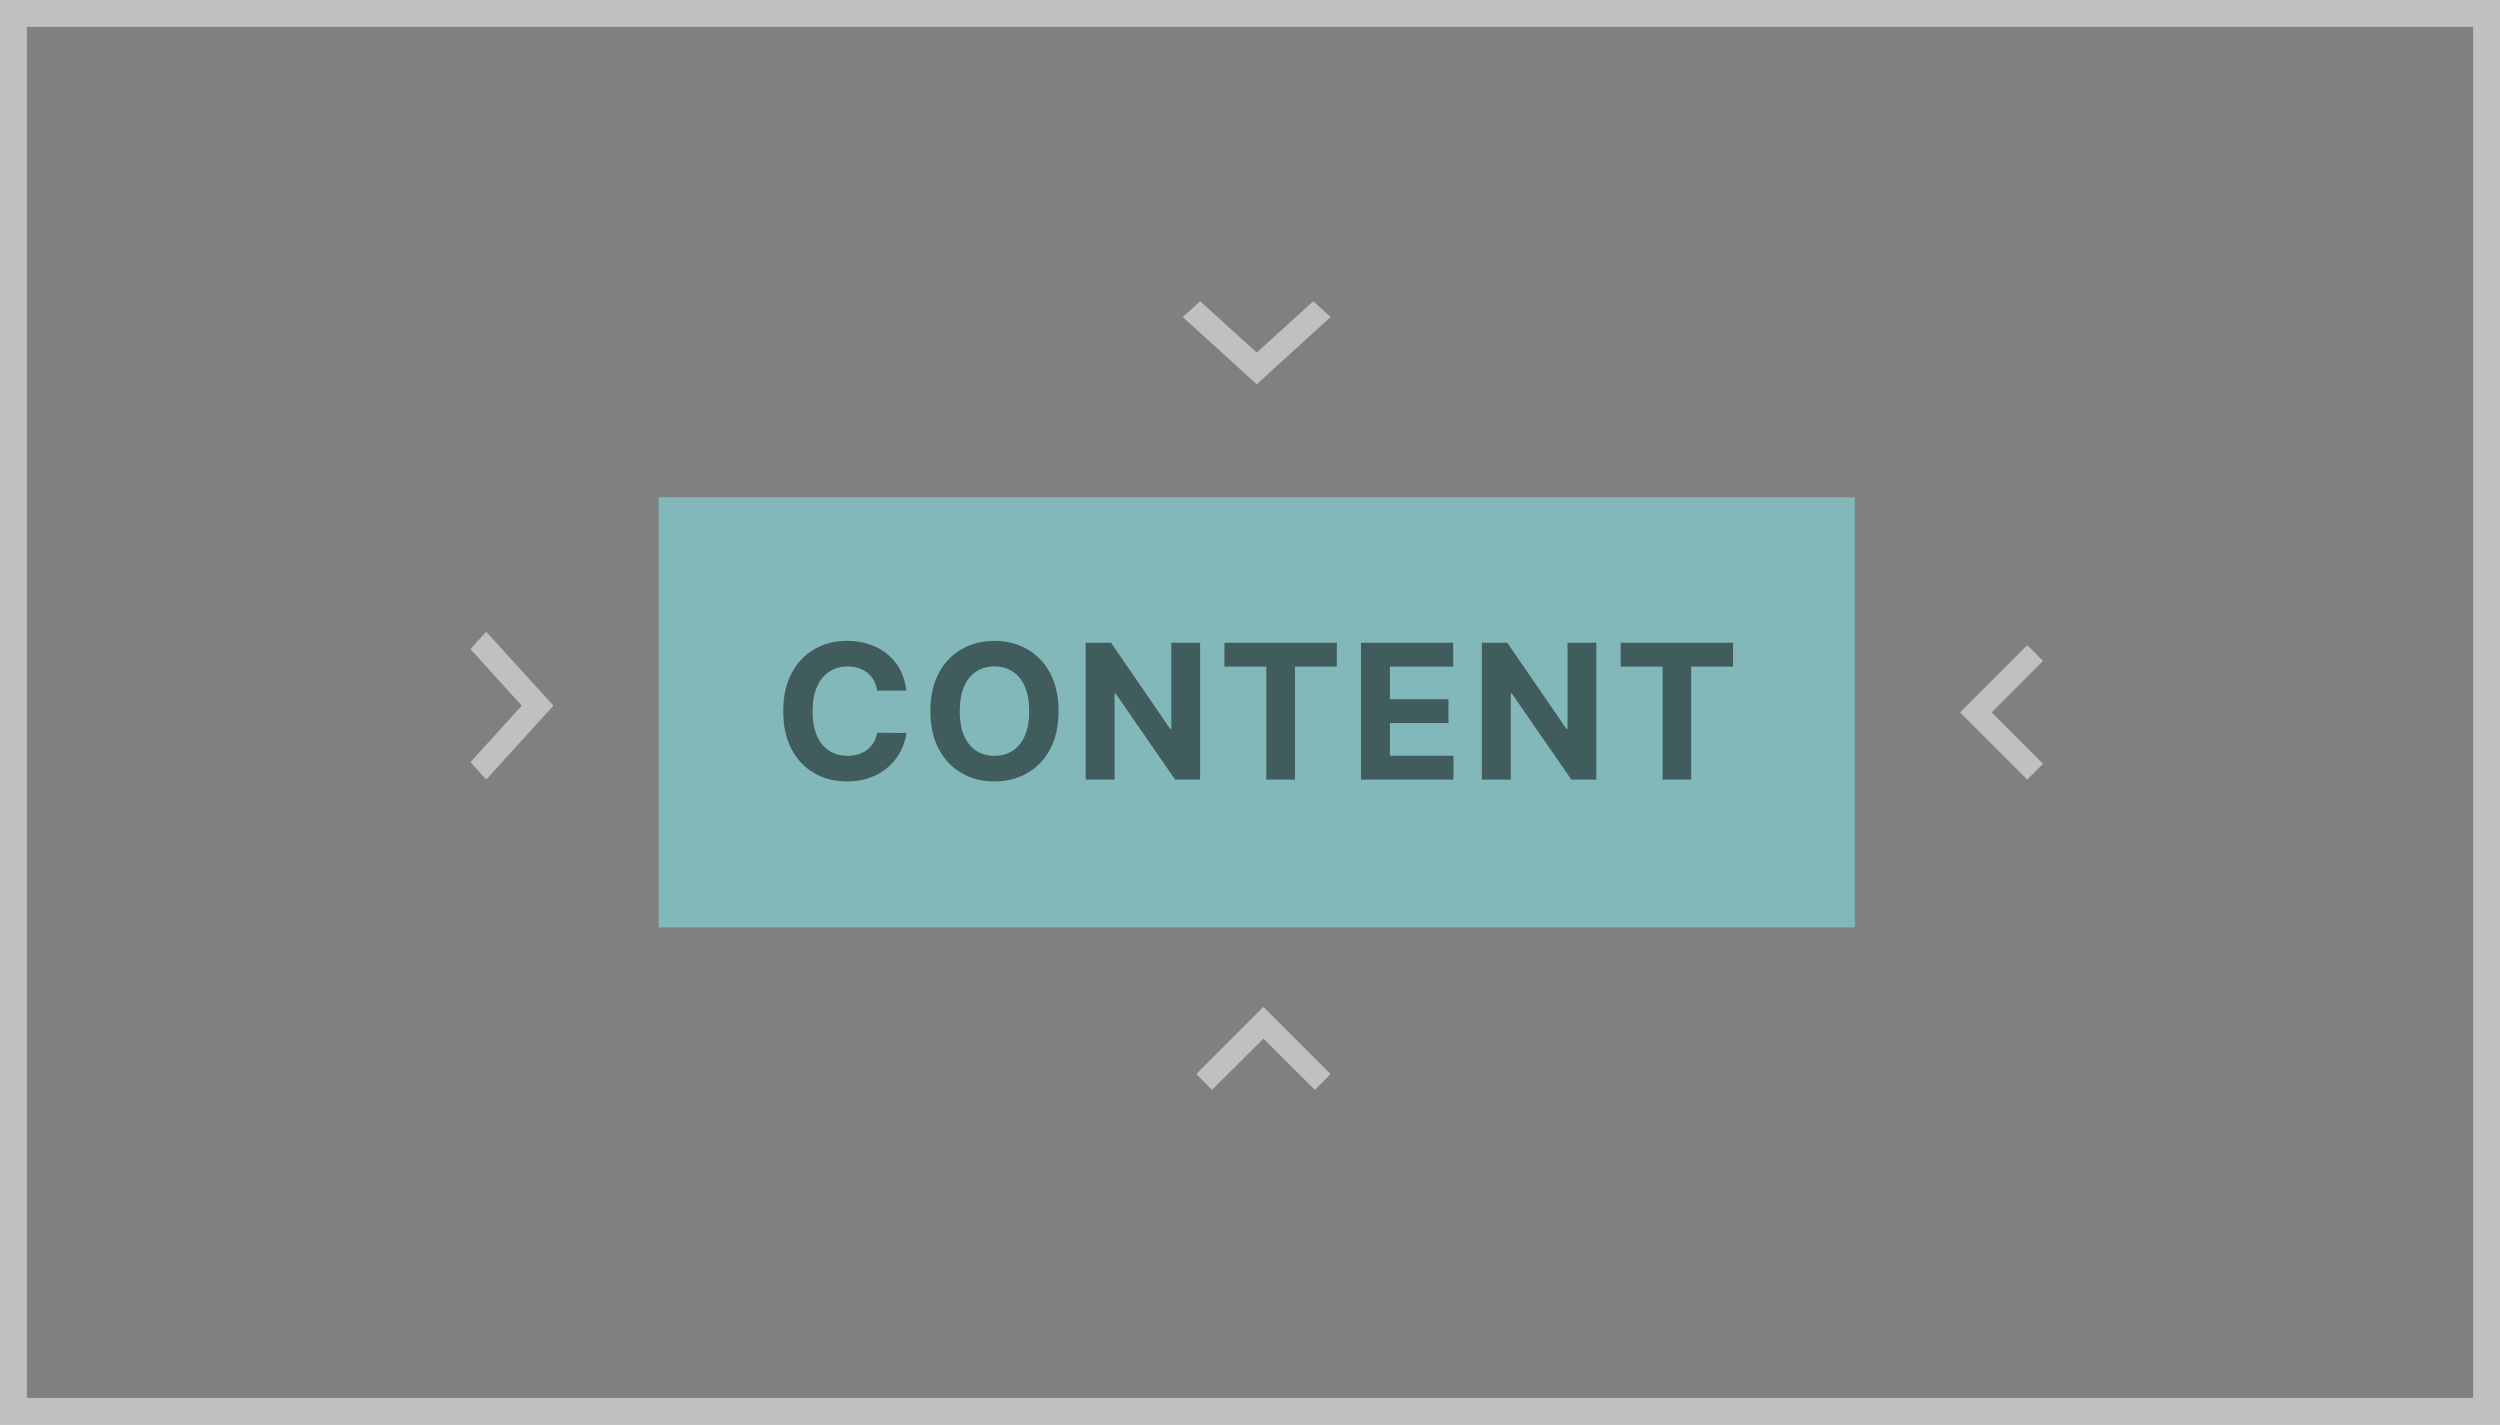 <svg width="186" height="106" viewBox="0 0 186 106" fill="none" xmlns="http://www.w3.org/2000/svg">
<rect x="0" y="0" width="186" height="106" fill="#808080" stroke="none"/>
<rect x="1" y="1" width="184" height="104" stroke="white" stroke-opacity="0.5" stroke-width="2"/>
<path opacity="0.5" d="M152 49.175L148.183 53L152 56.825L150.825 58L145.825 53L150.825 48L152 49.175Z" fill="white"/>
<path opacity="0.5" d="M35 56.708L38.817 52.5L35 48.292L36.175 47L41.175 52.5L36.175 58L35 56.708Z" fill="white"/>
<path opacity="0.5" d="M97.825 81.087L94 77.271L90.175 81.087L89 79.912L94 74.912L99 79.912L97.825 81.087Z" fill="white"/>
<path opacity="0.5" d="M89.293 22.413L93.5 26.229L97.707 22.413L99 23.588L93.5 28.588L88 23.588L89.293 22.413Z" fill="white"/>
<rect x="49" y="37" width="89" height="32" fill="#83B8BA"/>
<path d="M67.437 51.383H65.259C65.219 51.101 65.138 50.851 65.016 50.632C64.893 50.41 64.736 50.221 64.543 50.065C64.351 49.91 64.129 49.79 63.877 49.707C63.629 49.624 63.358 49.583 63.067 49.583C62.54 49.583 62.081 49.714 61.69 49.976C61.298 50.234 60.995 50.612 60.78 51.109C60.564 51.603 60.457 52.203 60.457 52.909C60.457 53.635 60.564 54.245 60.78 54.739C60.998 55.233 61.303 55.605 61.694 55.857C62.086 56.109 62.538 56.235 63.052 56.235C63.34 56.235 63.607 56.197 63.852 56.121C64.101 56.044 64.321 55.934 64.513 55.788C64.706 55.639 64.865 55.458 64.991 55.246C65.12 55.034 65.21 54.792 65.259 54.52L67.437 54.53C67.38 54.997 67.24 55.448 67.014 55.882C66.792 56.313 66.492 56.699 66.114 57.041C65.74 57.379 65.292 57.647 64.772 57.846C64.255 58.041 63.67 58.139 63.017 58.139C62.109 58.139 61.297 57.934 60.581 57.523C59.868 57.112 59.305 56.517 58.891 55.738C58.48 54.959 58.274 54.016 58.274 52.909C58.274 51.799 58.483 50.854 58.901 50.075C59.318 49.296 59.885 48.703 60.601 48.295C61.317 47.885 62.122 47.679 63.017 47.679C63.607 47.679 64.154 47.762 64.658 47.928C65.165 48.093 65.614 48.335 66.005 48.653C66.396 48.968 66.714 49.354 66.96 49.812C67.208 50.269 67.367 50.793 67.437 51.383ZM78.757 52.909C78.757 54.019 78.546 54.964 78.126 55.743C77.708 56.522 77.138 57.117 76.415 57.528C75.696 57.935 74.887 58.139 73.989 58.139C73.084 58.139 72.272 57.934 71.553 57.523C70.834 57.112 70.266 56.517 69.848 55.738C69.43 54.959 69.221 54.016 69.221 52.909C69.221 51.799 69.43 50.854 69.848 50.075C70.266 49.296 70.834 48.703 71.553 48.295C72.272 47.885 73.084 47.679 73.989 47.679C74.887 47.679 75.696 47.885 76.415 48.295C77.138 48.703 77.708 49.296 78.126 50.075C78.546 50.854 78.757 51.799 78.757 52.909ZM76.574 52.909C76.574 52.19 76.467 51.583 76.251 51.09C76.039 50.596 75.739 50.221 75.351 49.966C74.964 49.711 74.51 49.583 73.989 49.583C73.469 49.583 73.015 49.711 72.627 49.966C72.239 50.221 71.938 50.596 71.722 51.09C71.51 51.583 71.404 52.19 71.404 52.909C71.404 53.628 71.51 54.235 71.722 54.729C71.938 55.222 72.239 55.597 72.627 55.852C73.015 56.108 73.469 56.235 73.989 56.235C74.51 56.235 74.964 56.108 75.351 55.852C75.739 55.597 76.039 55.222 76.251 54.729C76.467 54.235 76.574 53.628 76.574 52.909ZM89.288 47.818V58H87.428L82.999 51.592H82.924V58H80.772V47.818H82.661L87.056 54.222H87.145V47.818H89.288ZM91.099 49.593V47.818H99.461V49.593H96.344V58H94.216V49.593H91.099ZM101.258 58V47.818H108.119V49.593H103.411V52.019H107.766V53.794H103.411V56.225H108.139V58H101.258ZM118.767 47.818V58H116.907L112.478 51.592H112.403V58H110.25V47.818H112.14L116.534 54.222H116.624V47.818H118.767ZM120.577 49.593V47.818H128.94V49.593H125.823V58H123.695V49.593H120.577Z" fill="black" fill-opacity="0.5"/>
</svg>
